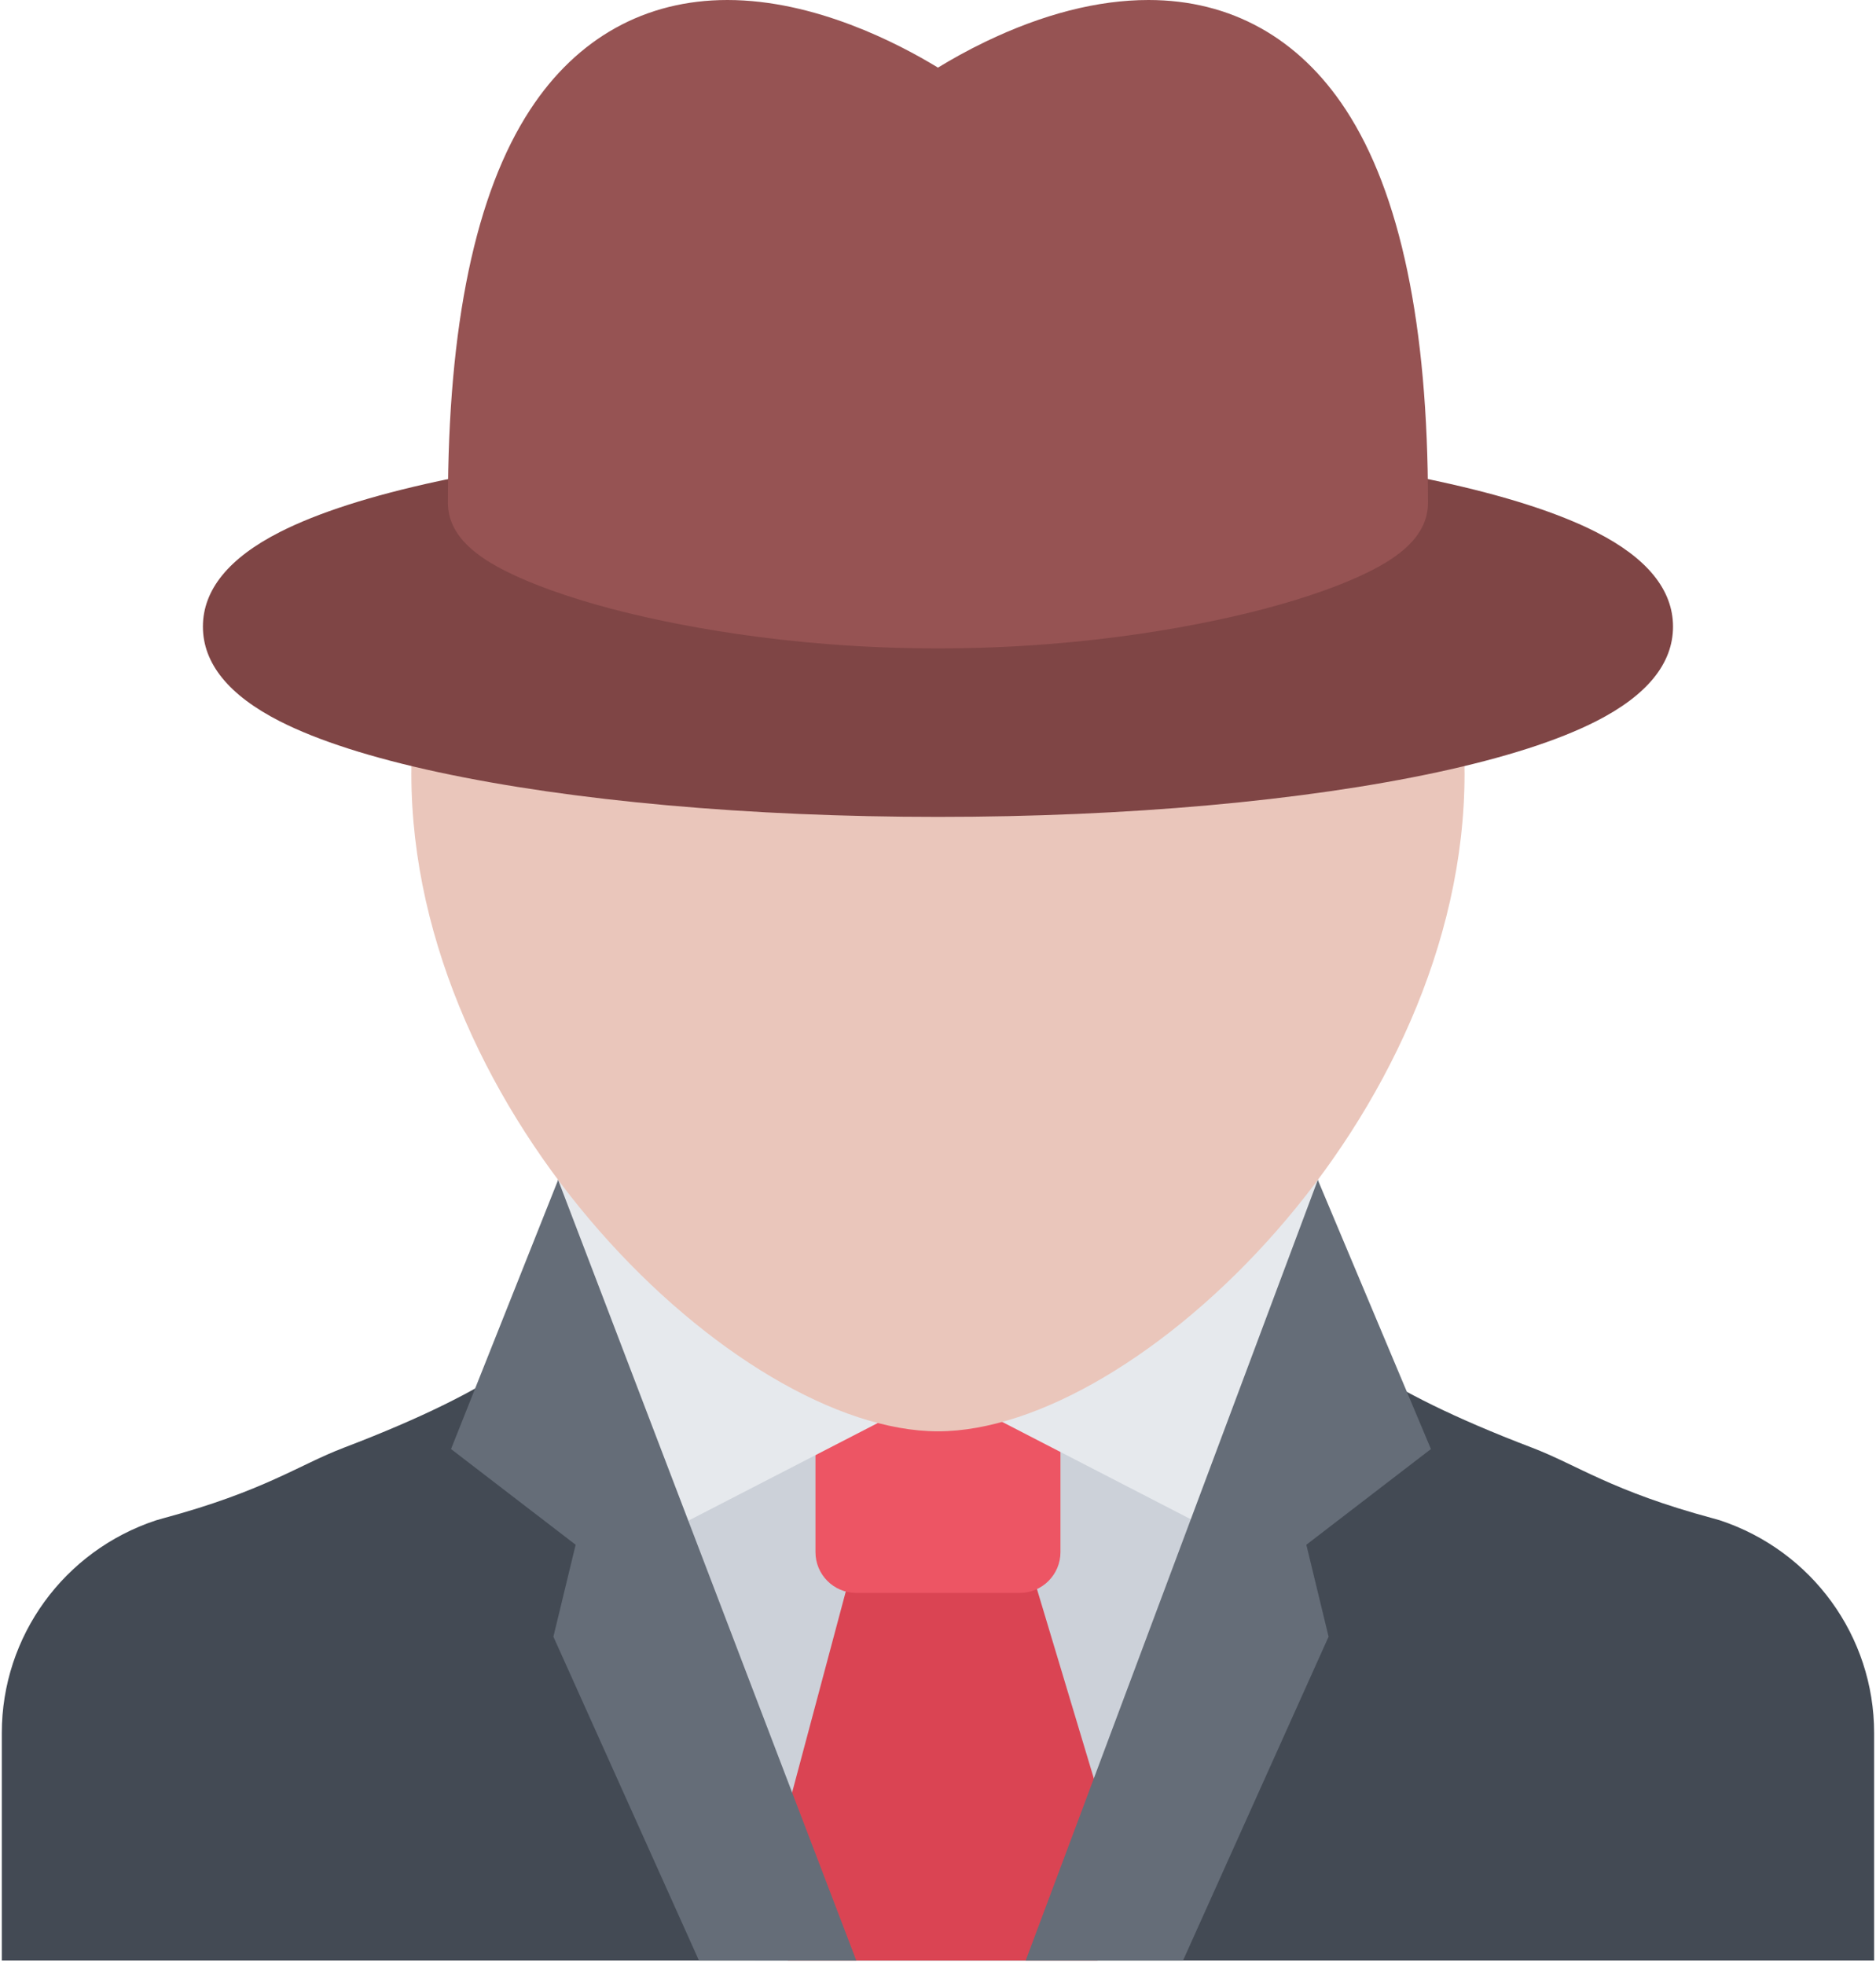 <svg width="85px" height="89px" viewBox="0 0 85 89" version="1.1" xmlns="http://www.w3.org/2000/svg" xmlns:xlink="http://www.w3.org/1999/xlink">
    <!-- Generator: Sketch 46.2 (44496) - http://www.bohemiancoding.com/sketch -->
    <desc>Created with Sketch.</desc>
    <defs></defs>
    <g id="paginadorCarpetaInvestigación-Correcciones" stroke="none" stroke-width="1" fill="none" fill-rule="evenodd">
        <g id="Detalle-de-caso-NIC" transform="translate(-418, -1177)" fill-rule="nonzero">
            <g id="Detalle-pre-denuncia" transform="translate(-46, 649)">
                <g id="Solicitudes-Preliminares" transform="translate(225, 394)">
                    <g id="Row" transform="translate(0, 107)">
                        <g id="Card-Menu">
                            <g id="051-detective" transform="translate(239, 27)">
                                <path d="M77.923,68.867 L77.608,68.778 C73.017,67.542 71.464,66.36 69.42,65.58 C62.17,62.818 60.284,60.828 59.801,59.888 C59.783,59.855 59.769,59.817 59.753,59.782 L59.693,51.361 L42.498,51.166 L25.304,51.361 L25.244,59.782 C25.228,59.818 25.214,59.856 25.196,59.888 C24.713,60.828 22.827,62.818 15.577,65.58 C13.533,66.36 11.98,67.542 7.389,68.778 L7.074,68.868 C2.895,70.247 0.082,74.126 0.082,78.5 L0.082,88.813 L42.498,88.813 L84.915,88.813 L84.915,78.5 C84.915,74.125 82.102,70.247 77.923,68.867 Z" id="Shape" fill="#434A54"></path>
                                <polygon id="Shape" fill="#CCD1D9" points="54.313 65.428 43.52 59.067 28.486 67.634 34.229 88.813 49.727 88.813 56.085 72.057"></polygon>
                                <polygon id="Shape" fill="#DA4453" points="46.48 70.306 38.799 70.306 34.693 85.68 35.695 88.813 49.727 88.813 50.179 82.622"></polygon>
                                <path d="M47.488,60.487 C47.128,60.137 46.643,59.95 46.144,59.964 L38.742,60.186 C37.742,60.219 36.948,61.037 36.948,62.034 L36.948,70.306 C36.948,71.331 37.777,72.158 38.799,72.158 L46.198,72.158 C47.22,72.158 48.049,71.331 48.049,70.306 L48.049,61.812 C48.049,61.314 47.846,60.837 47.488,60.487 Z" id="Shape" fill="#ED5564"></path>
                                <path d="M30.145,69.423 L42.639,62.983 L55.448,69.591 L57.899,65.967 L61.249,61.457 C60.392,60.782 59.988,60.257 59.801,59.888 C59.782,59.855 59.769,59.818 59.753,59.782 L59.693,51.361 L42.498,51.166 L25.304,51.361 L25.244,59.782 C25.228,59.818 25.214,59.856 25.196,59.888 C25.006,60.262 24.588,60.804 23.702,61.492 L30.145,69.423 Z" id="Shape" fill="#E6E9ED"></path>
                                <g id="Group" transform="translate(20.296, 53.429)" fill="#656D78">
                                    <polygon id="Shape" points="18.503 35.384 4.992 0.02 0.14 12.211 5.786 16.547 4.778 20.71 11.375 35.384"></polygon>
                                    <polygon id="Shape" points="26.176 35.384 39.413 0.02 44.538 12.211 38.893 16.547 39.901 20.71 33.304 35.384"></polygon>
                                </g>
                                <path d="M66.357,35.064 C66.357,50.567 51.581,64.837 42.498,64.837 C33.419,64.837 18.639,50.567 18.639,35.064 C18.639,19.561 29.32,9.332 42.498,9.332 C55.676,9.332 66.357,19.561 66.357,35.064 Z" id="Shape" fill="#EAC6BB"></path>
                                <path d="M72.32,24.103 C70.594,23.225 68.174,22.45 65.13,21.794 C59.064,20.49 51.028,19.769 42.498,19.769 C33.969,19.769 25.933,20.49 19.867,21.794 C16.823,22.45 14.403,23.225 12.676,24.103 C10.365,25.279 9.194,26.721 9.194,28.385 C9.194,30.052 10.365,31.494 12.676,32.671 C14.403,33.549 16.823,34.324 19.867,34.98 C25.933,36.284 33.969,37.004 42.498,37.004 C51.028,37.004 59.064,36.284 65.13,34.98 C68.174,34.324 70.594,33.549 72.32,32.671 C74.632,31.494 75.803,30.053 75.803,28.386 C75.803,26.721 74.632,25.28 72.32,24.103 Z" id="Shape" fill="#7F4545"></path>
                                <path d="M60.978,4.971 C58.853,1.718 55.76,0 52.039,0 C49.74,0 47.252,0.637 44.639,1.895 C43.837,2.282 43.092,2.7 42.498,3.063 C40.699,1.965 36.923,0 32.958,0 C29.237,0 26.144,1.718 24.019,4.971 C21.547,8.749 20.295,14.742 20.295,22.781 C20.295,24.361 21.786,25.301 22.908,25.868 C24.09,26.467 25.721,27.049 27.632,27.559 C30.18,28.234 35.5,29.372 42.498,29.372 C49.497,29.372 54.817,28.234 57.365,27.559 C59.276,27.049 60.907,26.467 62.089,25.868 C63.211,25.301 64.701,24.36 64.701,22.781 C64.701,14.742 63.449,8.749 60.978,4.971 Z" id="Shape" fill="#965353"></path>
                            </g>
                        </g>
                    </g>
                </g>
            </g>
        </g>
    </g>
</svg>